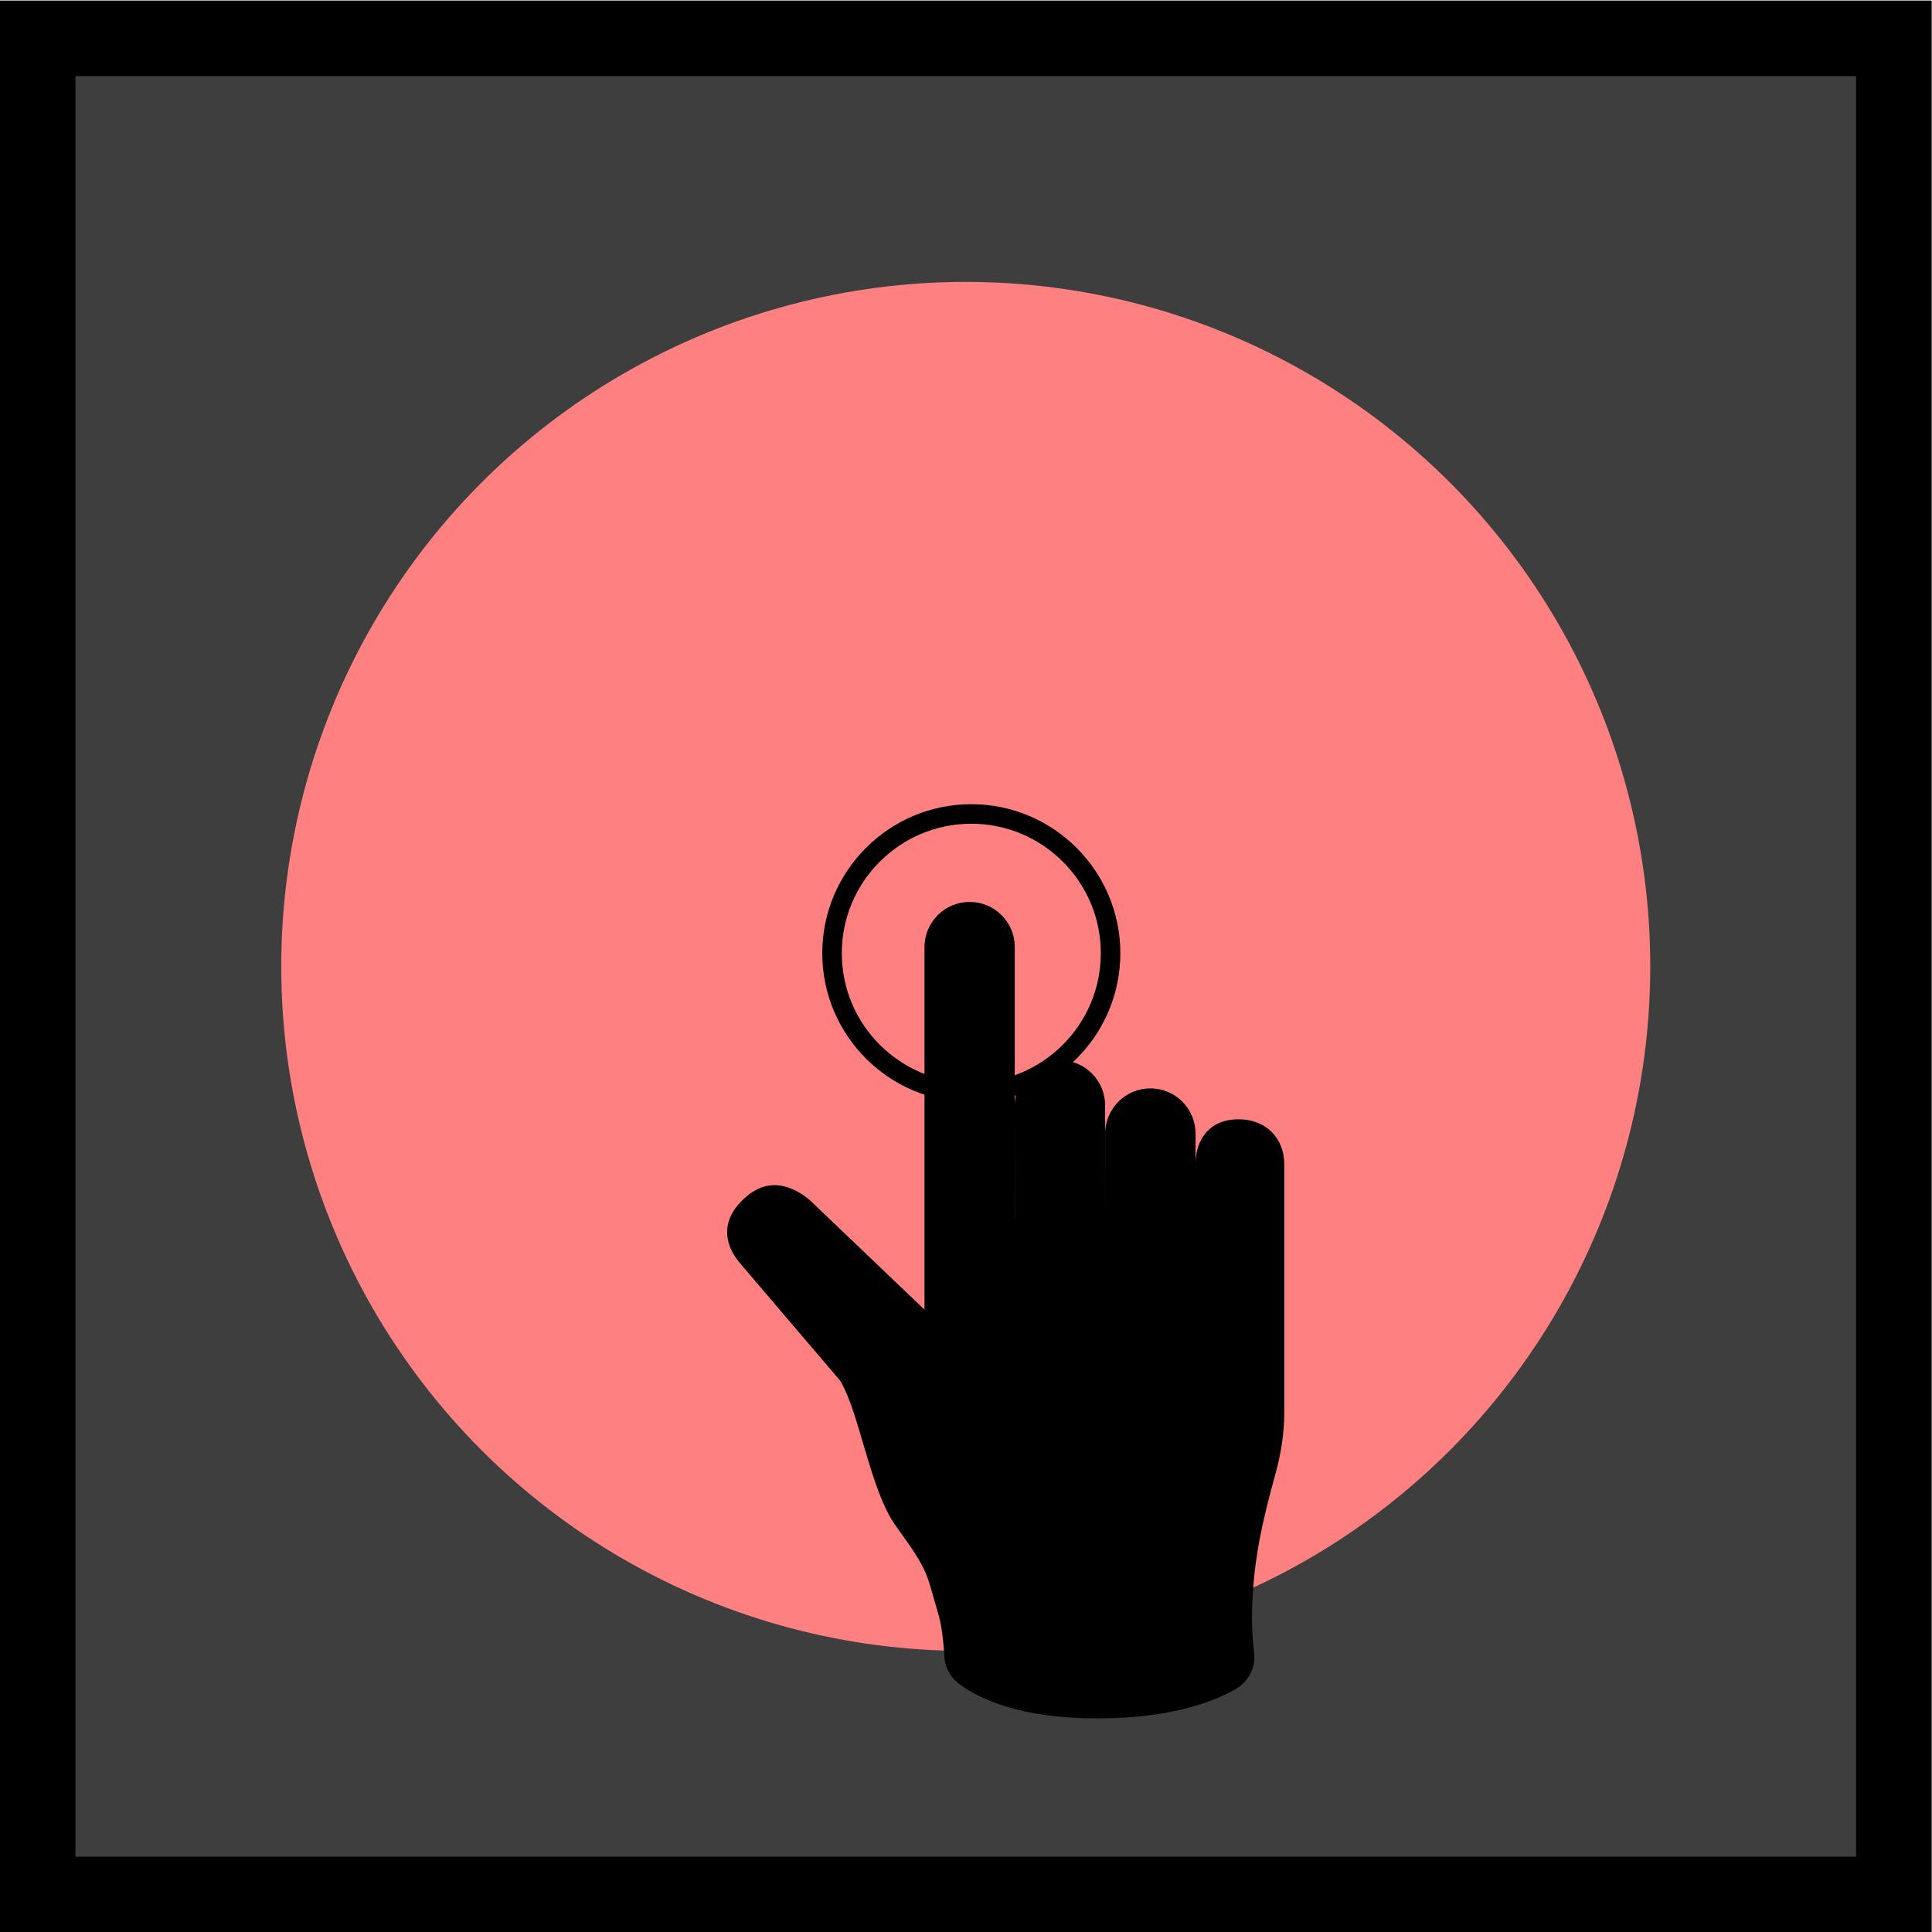 <?xml version="1.0" encoding="UTF-8" standalone="no"?>
<!-- Created with Inkscape (http://www.inkscape.org/) -->

<svg
   version="1.1"
   id="svg2"
   width="512"
   height="512"
   viewBox="0 0 512 512"
   sodipodi:docname="project_icon.svg"
   inkscape:version="1.2.2 (b0a8486541, 2022-12-01)"
   xmlns:inkscape="http://www.inkscape.org/namespaces/inkscape"
   xmlns:sodipodi="http://sodipodi.sourceforge.net/DTD/sodipodi-0.dtd"
   xmlns="http://www.w3.org/2000/svg"
   xmlns:svg="http://www.w3.org/2000/svg">
  <defs
     id="defs6">
    <clipPath
       clipPathUnits="userSpaceOnUse"
       id="clipPath18">
      <path
         d="M 0.5,0.5 H 511.499 V 511.499 H 0.5 Z"
         id="path16" />
    </clipPath>
    <radialGradient
       fx="0"
       fy="0"
       cx="0"
       cy="0"
       r="1"
       gradientUnits="userSpaceOnUse"
       gradientTransform="matrix(259.443,0,0,-251.731,256,256)"
       spreadMethod="pad"
       id="radialGradient34">
      <stop
         style="stop-opacity:0;stop-color:#ffffff"
         offset="0"
         id="stop28" />
      <stop
         style="stop-opacity:0.8;stop-color:#ffffff"
         offset="0.545"
         id="stop30" />
      <stop
         style="stop-opacity:0.8;stop-color:#ffffff"
         offset="1"
         id="stop32" />
    </radialGradient>
    <mask
       maskUnits="userSpaceOnUse"
       x="0"
       y="0"
       width="1"
       height="1"
       id="mask36">
      <g
         id="g46">
        <g
           id="g44">
          <g
             id="g42">
            <g
               id="g40">
              <path
                 d="M -32768,32767 H 32767 V -32768 H -32768 Z"
                 style="fill:url(#radialGradient34);stroke:none"
                 id="path38" />
            </g>
          </g>
        </g>
      </g>
    </mask>
    <radialGradient
       fx="0"
       fy="0"
       cx="0"
       cy="0"
       r="1"
       gradientUnits="userSpaceOnUse"
       gradientTransform="matrix(259.443,0,0,-251.731,256,256)"
       spreadMethod="pad"
       id="radialGradient58">
      <stop
         style="stop-opacity:1;stop-color:#ffffff"
         offset="0"
         id="stop52" />
      <stop
         style="stop-opacity:1;stop-color:#000000"
         offset="0.545"
         id="stop54" />
      <stop
         style="stop-opacity:1;stop-color:#000000"
         offset="1"
         id="stop56" />
    </radialGradient>
    <clipPath
       clipPathUnits="userSpaceOnUse"
       id="clipPath70">
      <path
         d="M 0,512 H 512 V 0 H 0 Z"
         id="path68" />
    </clipPath>
    <clipPath
       clipPathUnits="userSpaceOnUse"
       id="clipPath80">
      <path
         d="M 0,512 H 512 V 0 H 0 Z"
         id="path78" />
    </clipPath>
    <clipPath
       clipPathUnits="userSpaceOnUse"
       id="clipPath88">
      <path
         d="M 123,389 H 389 V 123 H 123 Z"
         id="path86" />
    </clipPath>
    <clipPath
       clipPathUnits="userSpaceOnUse"
       id="clipPath104">
      <path
         d="M 0,512 H 512 V 0 H 0 Z"
         id="path102" />
    </clipPath>
  </defs>
  <sodipodi:namedview
     id="namedview4"
     pagecolor="#505050"
     bordercolor="#eeeeee"
     borderopacity="1"
     inkscape:showpageshadow="0"
     inkscape:pageopacity="0"
     inkscape:pagecheckerboard="0"
     inkscape:deskcolor="#505050"
     showgrid="false"
     inkscape:zoom="0.54068808"
     inkscape:cx="109.12022"
     inkscape:cy="453.12632"
     inkscape:window-width="1366"
     inkscape:window-height="703"
     inkscape:window-x="0"
     inkscape:window-y="37"
     inkscape:window-maximized="1"
     inkscape:current-layer="g10">
    <inkscape:page
       x="0"
       y="0"
       id="page8"
       width="512"
       height="512" />
  </sodipodi:namedview>
  <g
     id="g10"
     inkscape:groupmode="layer"
     inkscape:label="Page 1"
     transform="matrix(1.333,0,0,-1.333,0,682.667)">
    <path
       d="M 376.5,135.5 H 7.5 V 504.5 H 376.5 Z"
       style="fill:#3e3e3e;fill-opacity:1;stroke:#000000;stroke-width:15;stroke-linecap:butt;stroke-linejoin:miter;stroke-miterlimit:10;stroke-dasharray:none;stroke-opacity:1"
       id="path72" />
    <path
       d="M 0,128 H 384 V 512 H 0 Z M 0.75,511.25 H 383.25 V 128.75 H 0.75 Z"
       style="fill:#000000;fill-opacity:1;fill-rule:nonzero;stroke:none;stroke-width:0.75"
       id="path62" />
    <circle
       style="fill:#ff8080;stroke-width:2.183"
       id="path603"
       cx="192"
       cy="-320"
       r="136.083"
       transform="scale(1,-1)" />
    <g
       id="g64"
       transform="matrix(0.75,0,0,0.75,0,128)">
      <g
         id="g66"
         clip-path="url(#clipPath70)" />
    </g>
    <g
       id="g98"
       style="fill:#000000;fill-opacity:1"
       transform="matrix(0.75,0,0,0.75,0,128)">
      <g
         id="g100"
         clip-path="url(#clipPath104)"
         style="fill:#000000;fill-opacity:1">
        <g
           id="g106"
           transform="translate(257.471,293.821)"
           style="fill:#000000;fill-opacity:1">
          <path
             d="m 0,0 c -18.929,0 -34.33,-15.399 -34.33,-34.328 0,-18.929 15.401,-34.329 34.33,-34.329 18.929,0 34.329,15.4 34.329,34.329 C 34.329,-15.399 18.929,0 0,0 m 0,-73.835 c -21.785,0 -39.508,17.722 -39.508,39.507 0,21.785 17.723,39.507 39.508,39.507 21.784,0 39.508,-17.722 39.508,-39.507 0,-21.785 -17.724,-39.507 -39.508,-39.507"
             style="fill:#000000;fill-opacity:1;fill-rule:nonzero;stroke:none"
             id="path108" />
        </g>
        <g
           id="g110"
           transform="translate(316.914,189.44)"
           style="fill:#000000;fill-opacity:1">
          <path
             d="m 0,0 v 14.134 c 0,3.305 0.931,6.274 2.831,8.431 1.88,2.138 4.731,3.465 8.531,3.465 7.601,0 12.155,-5.285 12.155,-11.896 v -65.758 c 0,-5.939 -0.991,-11.461 -2.297,-16.172 -3.622,-13.163 -5.621,-22.21 -6.176,-34.265 -0.218,-4.454 -0.039,-8.947 0.476,-13.38 l 0.019,-0.12 c 0.436,-3.859 -1.584,-7.66 -5.364,-9.718 -6.137,-3.385 -17.499,-7.502 -36.343,-7.502 -19.953,0 -30.761,5.027 -36.046,8.808 -2.771,1.959 -4.374,4.91 -4.374,8.017 v 0.06 c -0.456,5.779 -0.891,8.452 -1.762,11.341 -3.068,10.235 -2.079,10.412 -11.066,22.744 -6.848,9.403 -9.58,29.969 -14.825,38.6 l -26.743,31.374 c -3.978,4.81 -5.214,11.49 2.173,17.599 6.85,5.665 13.465,1.443 16.592,-1.19 l 30.365,-28.999 v 96.103 c 0,3.305 1.346,6.295 3.504,8.472 2.177,2.158 5.166,3.504 8.472,3.504 6.473,0 11.738,-5.147 11.956,-11.56 V 0 h 0.02 l -0.02,29.722 c 0,6.614 5.361,11.976 11.976,11.976 6.615,0 11.976,-5.362 11.976,-11.976 L -23.951,0 v 22.249 c 0,6.611 5.364,11.976 11.975,11.976 3.306,0 6.295,-1.346 8.472,-3.504 C -1.346,28.544 0,25.555 0,22.249 v -8.115 z"
             style="fill:#000000;fill-opacity:1;fill-rule:nonzero;stroke:none"
             id="path112" />
        </g>
      </g>
    </g>
  </g>
</svg>
